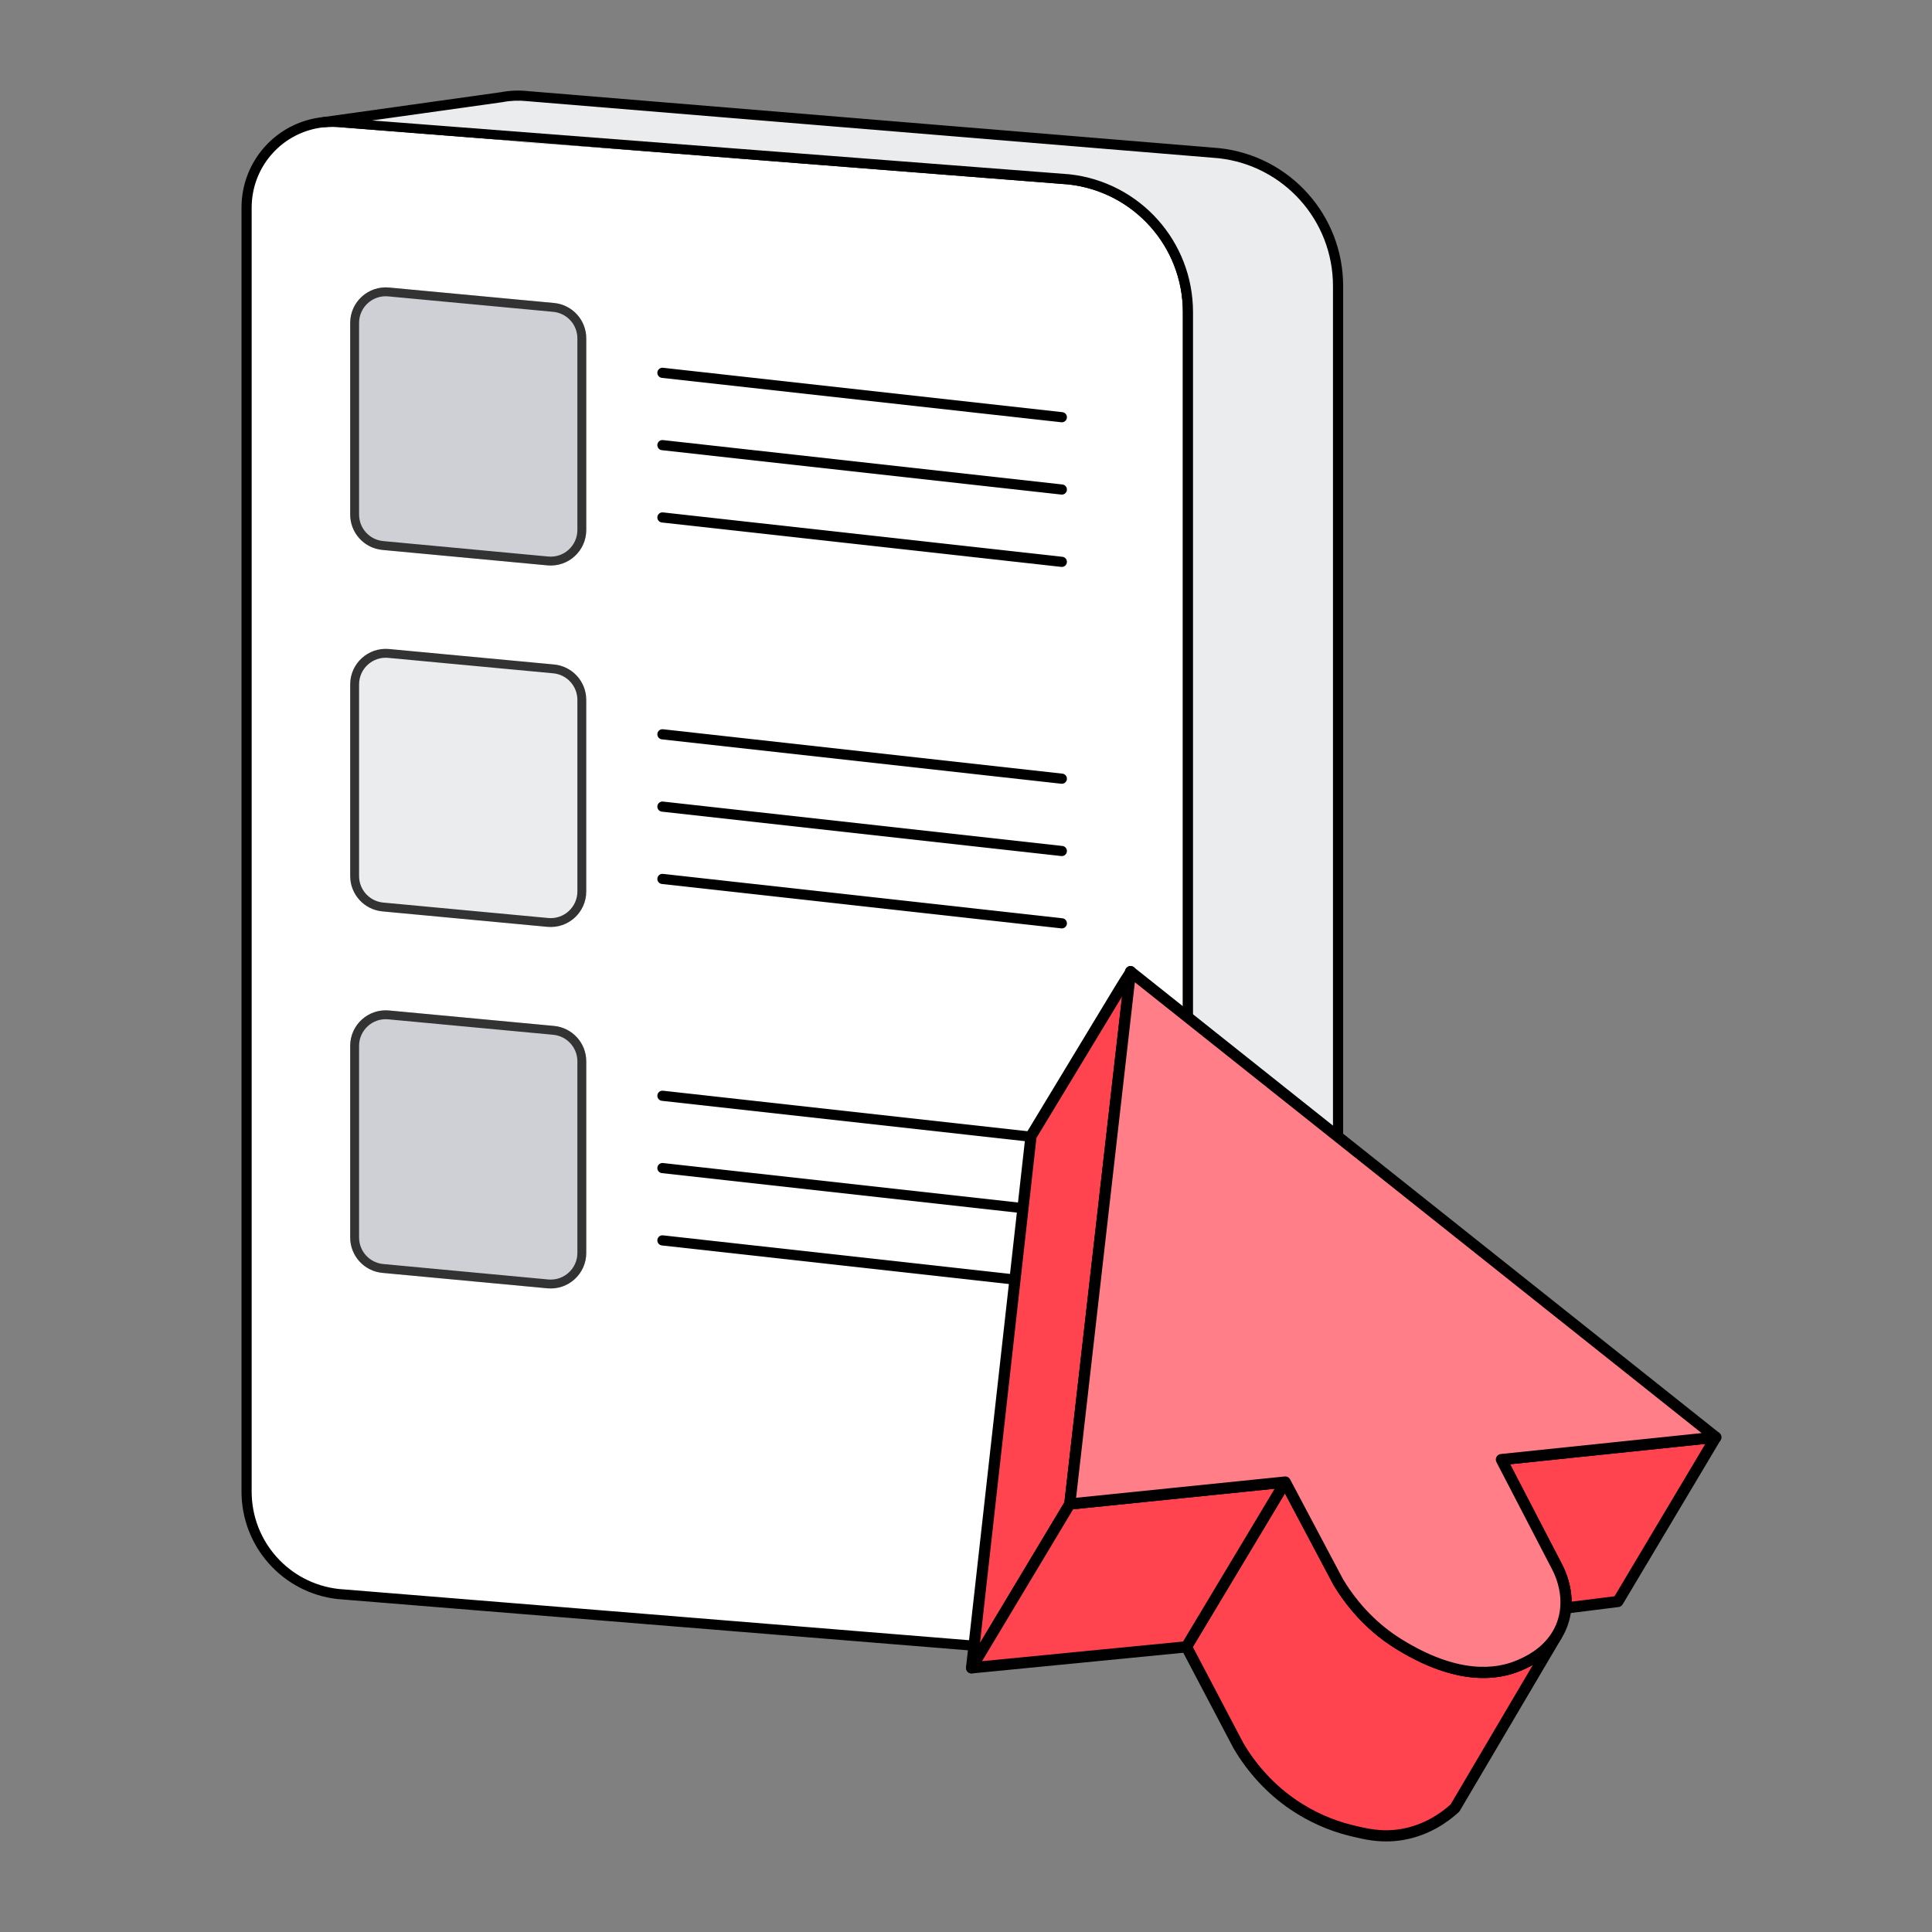 <svg width="128" height="128" viewBox="0 0 128 128" fill="none" xmlns="http://www.w3.org/2000/svg">
<rect x="0" y="0" width="128" height="128" fill="#808080" stroke="none"/>
<g id="illustration / deriv / light / orders-default">
<g id="vector">
<g id="orders">
<g id="Group">
<g id="Group_2">
<path id="Vector" d="M78.706 20.683V103.477C78.706 104.856 78.258 106.117 77.505 107.14C76.582 108.394 75.198 109.282 73.622 109.566H73.621C73.042 109.67 72.439 109.694 71.822 109.623L22.393 105.606C18.945 105.212 16.338 102.293 16.338 98.821V13.761C16.338 10.783 18.608 8.386 21.442 8.092H21.453C21.847 8.052 22.252 8.052 22.664 8.097L29.597 8.867L34.753 9.441L70.833 11.881C75.316 12.378 78.707 16.169 78.707 20.68L78.706 20.683Z" fill="white"/>
<path id="Vector_2" d="M72.529 110C72.28 110 72.031 109.986 71.781 109.958L22.353 105.941C18.731 105.529 16 102.468 16 98.821V13.761C16 10.662 18.319 8.082 21.396 7.759C21.404 7.759 21.413 7.758 21.418 7.756C21.845 7.714 22.275 7.717 22.698 7.764L70.866 11.548C75.525 12.066 79.04 15.992 79.04 20.682V103.476C79.04 104.878 78.603 106.213 77.774 107.336C76.778 108.69 75.324 109.598 73.679 109.894C73.674 109.894 73.669 109.894 73.664 109.896C73.291 109.963 72.909 109.997 72.527 109.997L72.529 110ZM21.494 8.425C21.494 8.425 21.478 8.427 21.475 8.429C18.738 8.713 16.673 11.005 16.673 13.762V98.823C16.673 102.127 19.148 104.9 22.428 105.273L71.856 109.29C72.428 109.356 73.002 109.337 73.558 109.236C73.563 109.236 73.568 109.235 73.573 109.235C75.043 108.967 76.343 108.154 77.232 106.941C77.975 105.932 78.367 104.735 78.367 103.479V20.685C78.367 16.338 75.11 12.7 70.792 12.22L22.623 8.437C22.25 8.395 21.87 8.393 21.492 8.429L21.494 8.425Z" fill="black"/>
</g>
<g id="Group_3">
<path id="Vector_3" d="M88.65 18.952V101.745C88.65 105.085 86.025 107.748 82.81 107.922V107.933L73.617 109.565C75.194 109.28 76.578 108.393 77.5 107.138C78.253 106.116 78.7 104.855 78.7 103.476V20.682C78.7 16.169 75.309 12.38 70.826 11.883L34.746 9.443L29.59 8.869L22.657 8.099C22.245 8.054 21.84 8.054 21.447 8.091L33.251 6.436H33.252C33.799 6.332 34.371 6.305 34.959 6.369L80.774 10.151C85.258 10.65 88.648 14.44 88.648 18.95L88.65 18.952Z" fill="#EBECEE"/>
<path id="Vector_4" d="M73.62 109.903C73.457 109.903 73.316 109.785 73.289 109.62C73.26 109.438 73.381 109.269 73.561 109.235C75.036 108.969 76.341 108.154 77.234 106.94C77.977 105.931 78.368 104.733 78.368 103.477V20.684C78.368 16.337 75.112 12.698 70.793 12.219L22.625 8.435C22.25 8.393 21.865 8.392 21.483 8.429C21.303 8.445 21.138 8.316 21.116 8.133C21.095 7.951 21.222 7.786 21.404 7.759L33.206 6.105C33.795 5.994 34.399 5.97 34.999 6.038L80.814 9.819C85.473 10.339 88.987 14.265 88.987 18.953V101.747C88.987 105.182 86.329 108.024 82.919 108.255C82.9 108.261 82.882 108.266 82.862 108.268L73.667 109.899C73.652 109.901 73.635 109.903 73.62 109.903ZM24.653 7.981L70.866 11.548C75.525 12.066 79.04 15.992 79.04 20.682V103.476C79.04 104.878 78.602 106.213 77.773 107.336C77.333 107.937 76.801 108.448 76.203 108.858L82.687 107.609C82.72 107.594 82.756 107.585 82.793 107.584C85.888 107.417 88.313 104.851 88.313 101.742V18.948C88.313 14.603 85.056 10.964 80.736 10.483L34.922 6.702C34.384 6.643 33.844 6.663 33.316 6.764C33.306 6.766 33.296 6.767 33.285 6.769L24.649 7.98L24.653 7.981Z" fill="black"/>
</g>
</g>
<g id="Group 12">
<path id="Vector_5" d="M36.706 20.074C37.916 20.187 38.841 21.203 38.841 22.418V35.113C38.841 36.5 37.648 37.586 36.268 37.457L25.336 36.434C24.126 36.321 23.201 35.306 23.201 34.09V21.394C23.201 20.007 24.394 18.921 25.775 19.05L36.706 20.074Z" fill="#CED0D6"/>
<path id="Vector (Stroke)" fill-rule="evenodd" clip-rule="evenodd" d="M38.253 35.113V22.418C38.253 21.506 37.559 20.745 36.652 20.66L25.72 19.636C24.685 19.539 23.79 20.354 23.79 21.394V34.09C23.79 35.002 24.484 35.763 25.391 35.848L36.322 36.871C37.358 36.968 38.253 36.153 38.253 35.113ZM38.841 22.418C38.841 21.203 37.916 20.187 36.706 20.074L25.775 19.05C24.394 18.921 23.201 20.007 23.201 21.394V34.09C23.201 35.306 24.126 36.321 25.336 36.434L36.268 37.457C37.648 37.586 38.841 36.5 38.841 35.113V22.418Z" fill="#333333"/>
<path id="Union" fill-rule="evenodd" clip-rule="evenodd" d="M70.313 27.976C70.324 27.978 70.338 27.978 70.35 27.978C70.519 27.978 70.666 27.85 70.684 27.678C70.704 27.493 70.572 27.327 70.387 27.307L43.925 24.366C43.74 24.346 43.573 24.479 43.553 24.663C43.533 24.848 43.666 25.015 43.851 25.035L70.313 27.976ZM70.35 32.769C70.338 32.769 70.324 32.769 70.313 32.767L43.851 29.826C43.666 29.806 43.533 29.639 43.553 29.454C43.573 29.27 43.74 29.137 43.925 29.157L70.387 32.098C70.572 32.118 70.704 32.285 70.684 32.469C70.666 32.641 70.519 32.769 70.35 32.769ZM70.35 37.56C70.338 37.56 70.324 37.56 70.313 37.558L43.851 34.617C43.666 34.597 43.533 34.431 43.553 34.245C43.573 34.061 43.74 33.928 43.925 33.948L70.387 36.889C70.572 36.909 70.704 37.076 70.684 37.261C70.666 37.432 70.519 37.56 70.35 37.56Z" fill="black"/>
</g>
<g id="Group 13">
<path id="Vector_6" d="M36.706 44.023C37.916 44.136 38.841 45.152 38.841 46.367V59.062C38.841 60.449 37.648 61.535 36.268 61.406L25.336 60.383C24.126 60.27 23.201 59.255 23.201 58.039V45.343C23.201 43.956 24.394 42.87 25.775 42.999L36.706 44.023Z" fill="#EBECEE"/>
<path id="Vector (Stroke)_2" fill-rule="evenodd" clip-rule="evenodd" d="M38.253 59.062V46.367C38.253 45.456 37.559 44.694 36.652 44.609L25.72 43.585C24.685 43.488 23.79 44.303 23.79 45.343V58.039C23.79 58.951 24.484 59.713 25.391 59.797L36.322 60.82C37.358 60.917 38.253 60.102 38.253 59.062ZM38.841 46.367C38.841 45.152 37.916 44.136 36.706 44.023L25.775 42.999C24.394 42.87 23.201 43.956 23.201 45.343V58.039C23.201 59.255 24.126 60.27 25.336 60.383L36.268 61.406C37.648 61.535 38.841 60.449 38.841 59.062V46.367Z" fill="#333333"/>
<path id="Union_2" fill-rule="evenodd" clip-rule="evenodd" d="M70.313 51.925C70.324 51.927 70.338 51.927 70.35 51.927C70.519 51.927 70.666 51.799 70.684 51.628C70.704 51.443 70.572 51.276 70.387 51.256L43.925 48.315C43.74 48.295 43.573 48.428 43.553 48.613C43.533 48.798 43.666 48.964 43.851 48.984L70.313 51.925ZM70.35 56.718C70.338 56.718 70.324 56.718 70.313 56.716L43.851 53.775C43.666 53.755 43.533 53.589 43.553 53.404C43.573 53.219 43.74 53.086 43.925 53.106L70.387 56.047C70.572 56.067 70.704 56.234 70.684 56.419C70.666 56.59 70.519 56.718 70.35 56.718ZM70.35 61.509C70.338 61.509 70.324 61.509 70.313 61.507L43.851 58.566C43.666 58.546 43.533 58.38 43.553 58.195C43.573 58.01 43.74 57.877 43.925 57.897L70.387 60.838C70.572 60.858 70.704 61.025 70.684 61.21C70.666 61.381 70.519 61.509 70.35 61.509Z" fill="black"/>
</g>
<g id="Group 14">
<path id="Vector_7" d="M36.706 67.971C37.916 68.084 38.841 69.1 38.841 70.315V83.01C38.841 84.397 37.648 85.483 36.268 85.354L25.336 84.331C24.126 84.218 23.201 83.203 23.201 81.987V69.291C23.201 67.904 24.394 66.818 25.775 66.947L36.706 67.971Z" fill="#CED0D6"/>
<path id="Vector (Stroke)_3" fill-rule="evenodd" clip-rule="evenodd" d="M38.253 83.01V70.315C38.253 69.403 37.559 68.642 36.652 68.557L25.72 67.533C24.685 67.436 23.79 68.251 23.79 69.291V81.987C23.79 82.899 24.484 83.66 25.391 83.745L36.322 84.768C37.358 84.865 38.253 84.05 38.253 83.01ZM38.841 70.315C38.841 69.1 37.916 68.084 36.706 67.971L25.775 66.947C24.394 66.818 23.201 67.904 23.201 69.291V81.987C23.201 83.203 24.126 84.218 25.336 84.331L36.268 85.354C37.648 85.483 38.841 84.397 38.841 83.01V70.315Z" fill="#333333"/>
<path id="Union_3" fill-rule="evenodd" clip-rule="evenodd" d="M70.313 75.873C70.324 75.875 70.338 75.875 70.35 75.875C70.519 75.875 70.666 75.747 70.684 75.575C70.704 75.39 70.572 75.224 70.387 75.204L43.925 72.263C43.74 72.243 43.573 72.375 43.553 72.56C43.533 72.745 43.666 72.912 43.851 72.932L70.313 75.873ZM70.35 80.666C70.338 80.666 70.324 80.666 70.313 80.664L43.851 77.723C43.666 77.703 43.533 77.536 43.553 77.351C43.573 77.166 43.74 77.034 43.925 77.054L70.387 79.995C70.572 80.015 70.704 80.181 70.684 80.366C70.666 80.538 70.519 80.666 70.35 80.666ZM70.35 85.457C70.338 85.457 70.324 85.457 70.313 85.455L43.851 82.514C43.666 82.494 43.533 82.328 43.553 82.142C43.573 81.957 43.74 81.825 43.925 81.845L70.387 84.786C70.572 84.806 70.704 84.972 70.684 85.157C70.666 85.329 70.519 85.457 70.35 85.457Z" fill="black"/>
</g>
</g>
<g id="cursor">
<g id="Group_4">
<path id="Vector_8" d="M103.126 108.373C100.884 112.177 98.642 115.979 96.401 119.782C95.848 120.289 94.682 121.214 92.967 121.526C91.562 121.781 90.453 121.506 89.444 121.256C88.771 121.09 87.298 120.659 85.707 119.581C83.764 118.264 82.635 116.655 82.042 115.638C80.896 113.46 79.752 111.284 78.606 109.105C80.789 105.466 82.972 101.827 85.152 98.189C86.328 100.405 87.501 102.622 88.677 104.837C89.461 106.128 90.717 107.711 92.671 108.922C93.58 109.486 97.332 111.812 100.729 110.305C101.173 110.107 102.372 109.575 103.128 108.375L103.126 108.373Z" fill="#FF444F"/>
<path id="Vector_9" d="M91.843 122C90.9 122 90.092 121.8 89.357 121.617C88.011 121.284 86.677 120.685 85.499 119.888C83.977 118.856 82.672 117.451 81.722 115.825C80.569 113.634 79.423 111.456 78.279 109.279C78.218 109.165 78.223 109.028 78.29 108.917L84.836 97.999C84.904 97.885 85.03 97.809 85.163 97.82C85.296 97.824 85.418 97.898 85.479 98.016L88.998 104.655C90.005 106.311 91.306 107.641 92.865 108.608C96.579 110.912 99.11 110.618 100.577 109.967C100.999 109.78 102.117 109.283 102.812 108.177C102.919 108.005 103.144 107.953 103.316 108.059C103.488 108.164 103.545 108.388 103.442 108.562L96.716 119.971C96.698 120.003 96.676 120.03 96.648 120.056C95.92 120.726 94.7 121.587 93.029 121.893C92.608 121.968 92.212 122 91.839 122H91.843ZM79.029 109.117C80.142 111.234 81.254 113.349 82.367 115.465C83.252 116.983 84.481 118.305 85.912 119.274C87.019 120.023 88.27 120.585 89.53 120.898C90.536 121.147 91.573 121.404 92.898 121.162C94.365 120.894 95.447 120.143 96.108 119.546L101.555 110.306C101.272 110.463 101.032 110.57 100.877 110.64C99.246 111.365 96.465 111.707 92.475 109.235C90.813 108.205 89.429 106.788 88.359 105.028C88.355 105.022 88.351 105.015 88.348 105.01L85.13 98.941L79.027 109.117H79.029Z" fill="black"/>
</g>
<g id="Group_5">
<path id="Vector_10" d="M113.678 95.218C111.515 98.846 109.353 102.474 107.191 106.102C106.041 106.246 104.89 106.391 103.74 106.535C103.862 105.165 103.296 104.053 103.16 103.794C101.931 101.429 100.702 99.062 99.474 96.697C104.209 96.203 108.945 95.712 113.68 95.218H113.678Z" fill="#FF444F"/>
<path id="Vector_11" d="M103.739 106.907C103.645 106.907 103.552 106.87 103.482 106.803C103.401 106.726 103.36 106.617 103.371 106.504C103.477 105.328 103.029 104.34 102.832 103.97C101.813 102.012 100.798 100.054 99.782 98.097L99.144 96.87C99.087 96.76 99.089 96.631 99.146 96.524C99.204 96.416 99.312 96.344 99.433 96.332L113.638 94.852C113.777 94.837 113.913 94.904 113.987 95.02C114.063 95.139 114.065 95.288 113.993 95.409C111.83 99.037 109.668 102.665 107.506 106.293C107.446 106.391 107.347 106.456 107.234 106.471L103.783 106.903C103.769 106.905 103.752 106.907 103.737 106.907H103.739ZM100.052 97.01L100.438 97.755C101.455 99.712 102.469 101.668 103.486 103.625C103.687 104.002 104.116 104.947 104.125 106.114L106.966 105.757C108.973 102.391 110.978 99.026 112.984 95.66L100.052 97.008V97.01Z" fill="black"/>
</g>
<g id="Group_6">
<path id="Vector_12" d="M74.899 64.37C74.705 66.075 74.511 67.778 74.317 69.483C74.293 69.698 74.267 69.919 74.241 70.147C74.223 70.311 74.202 70.476 74.184 70.641C74.165 70.802 74.147 70.966 74.129 71.134C74.09 71.478 74.051 71.822 74.01 72.166C73.99 72.344 73.97 72.523 73.949 72.706C73.94 72.797 73.929 72.889 73.918 72.98C73.896 73.165 73.875 73.353 73.853 73.542C73.798 74.032 73.742 74.522 73.685 75.012C73.65 75.315 73.615 75.624 73.58 75.937C73.556 76.146 73.531 76.356 73.507 76.571C72.632 84.262 71.754 91.954 70.877 99.645C68.708 103.262 66.538 106.879 64.37 110.496C65.682 98.754 66.996 87.01 68.308 75.267C72.321 68.632 74.899 64.37 74.901 64.37H74.899Z" fill="#FF444F"/>
<path id="Vector_13" d="M64.37 110.868C64.331 110.868 64.29 110.862 64.252 110.848C64.087 110.792 63.984 110.629 64.002 110.456L67.941 75.227C67.946 75.173 67.965 75.121 67.992 75.077L73.737 65.58C74.344 64.575 74.687 64.057 74.764 64.026C74.884 63.978 75.023 63.997 75.126 64.076C75.23 64.156 75.284 64.283 75.269 64.413L74.663 69.722C74.646 69.873 74.627 70.029 74.609 70.188L74.311 72.788C74.302 72.867 74.295 72.947 74.284 73.024C74.263 73.207 74.241 73.394 74.219 73.583L74.188 73.855C74.141 74.254 74.097 74.655 74.051 75.055L71.243 99.688C71.238 99.74 71.221 99.791 71.194 99.836L70.942 100.256C68.856 103.734 66.771 107.21 64.686 110.687C64.618 110.801 64.496 110.866 64.37 110.866V110.868ZM68.667 75.391L64.926 108.852C66.721 105.86 68.515 102.868 70.31 99.876L70.521 99.525L73.319 74.972C73.365 74.57 73.411 74.171 73.456 73.772L73.487 73.501C73.507 73.313 73.53 73.124 73.552 72.939C73.561 72.862 73.57 72.784 73.578 72.708L73.875 70.106C73.892 69.949 73.91 69.792 73.929 69.639L74.343 66.01C73.792 66.92 72.997 68.235 72.007 69.872L68.667 75.391Z" fill="black"/>
</g>
<g id="Group_7">
<path id="Vector_14" d="M85.151 98.188C82.969 101.827 80.786 105.466 78.605 109.103C73.861 109.567 69.116 110.032 64.37 110.496C66.54 106.879 68.708 103.262 70.877 99.645C75.635 99.158 80.392 98.674 85.151 98.188Z" fill="#FF444F"/>
<path id="Vector_15" d="M64.369 110.868C64.243 110.868 64.125 110.803 64.057 110.696C63.983 110.577 63.981 110.428 64.053 110.307C66.138 106.831 68.224 103.353 70.309 99.876L70.56 99.457C70.62 99.357 70.723 99.29 70.84 99.279L85.113 97.822C85.252 97.805 85.387 97.874 85.463 97.992C85.538 98.11 85.54 98.26 85.468 98.38L78.922 109.298C78.861 109.398 78.757 109.464 78.641 109.475L64.406 110.868C64.393 110.868 64.382 110.868 64.371 110.868H64.369ZM71.098 99.995L70.941 100.255C68.98 103.523 67.021 106.79 65.062 110.058L78.38 108.756L84.451 98.632L71.096 99.995H71.098Z" fill="black"/>
</g>
<g id="Group_8">
<path id="Vector_16" d="M103.159 103.796C103.298 104.055 103.861 105.166 103.739 106.537C103.712 106.866 103.641 107.212 103.518 107.561C103.412 107.857 103.281 108.123 103.129 108.364C103.129 108.369 103.126 108.371 103.124 108.375C102.368 109.575 101.17 110.107 100.725 110.305C97.328 111.812 93.578 109.486 92.667 108.922C90.713 107.711 89.457 106.128 88.673 104.837C87.497 102.622 86.324 100.405 85.148 98.189C80.391 98.676 75.632 99.16 70.875 99.647C71.751 91.956 72.629 84.263 73.505 76.573C73.529 76.362 73.553 76.149 73.577 75.938C73.612 75.629 73.647 75.321 73.682 75.014C73.739 74.524 73.795 74.034 73.85 73.543C73.872 73.357 73.895 73.168 73.915 72.981C73.926 72.889 73.935 72.798 73.946 72.708C73.967 72.528 73.989 72.347 74.007 72.168C74.046 71.824 74.085 71.48 74.126 71.136C74.144 70.971 74.163 70.807 74.181 70.642C74.2 70.478 74.22 70.313 74.238 70.148C74.262 69.928 74.288 69.707 74.314 69.485C74.508 67.78 74.702 66.076 74.896 64.372C87.823 74.655 100.749 84.936 113.677 95.22C108.942 95.713 104.207 96.205 99.472 96.699C100.699 99.064 101.928 101.431 103.157 103.796H103.159Z" fill="#FF7E88"/>
<path id="Vector_17" d="M98.278 111.173C96.755 111.173 94.824 110.694 92.473 109.237C90.811 108.207 89.427 106.79 88.357 105.03C88.353 105.024 88.35 105.017 88.346 105.011L84.938 98.584L70.912 100.015C70.799 100.024 70.69 99.987 70.611 99.908C70.533 99.828 70.494 99.717 70.507 99.606L73.137 76.532C73.156 76.371 73.174 76.21 73.192 76.051L73.314 74.973C73.361 74.574 73.407 74.173 73.451 73.773L73.49 73.426C73.509 73.265 73.527 73.102 73.546 72.941C73.555 72.862 73.564 72.784 73.571 72.708L73.575 72.667C73.597 72.486 73.618 72.305 73.638 72.127L74.527 64.331C74.542 64.198 74.629 64.084 74.752 64.032C74.876 63.98 75.019 64 75.124 64.084C88.05 74.367 100.977 84.648 113.905 94.932C114.023 95.026 114.071 95.181 114.03 95.326C113.988 95.47 113.864 95.573 113.714 95.59L100.049 97.014L100.435 97.759C101.45 99.715 102.466 101.672 103.483 103.626C103.712 104.055 104.228 105.2 104.106 106.572C104.072 106.951 103.991 107.327 103.863 107.687C103.756 107.992 103.614 108.286 103.442 108.558C103.438 108.564 103.437 108.567 103.433 108.573C102.618 109.869 101.35 110.433 100.871 110.644C100.202 110.942 99.337 111.175 98.275 111.175L98.278 111.173ZM88.996 104.655C90.004 106.311 91.305 107.641 92.863 108.608C96.578 110.912 99.108 110.618 100.575 109.967C100.997 109.781 102.113 109.285 102.808 108.181C102.81 108.175 102.814 108.172 102.816 108.168C102.96 107.941 103.078 107.697 103.167 107.441C103.274 107.14 103.342 106.826 103.368 106.507C103.473 105.331 103.026 104.342 102.828 103.972C102.828 103.972 102.828 103.97 102.828 103.969C101.812 102.012 100.795 100.056 99.781 98.099L99.143 96.871C99.086 96.762 99.088 96.633 99.145 96.526C99.202 96.418 99.311 96.346 99.431 96.333L112.737 94.946C100.219 84.99 87.705 75.034 75.187 65.076L74.374 72.209C74.353 72.388 74.333 72.569 74.312 72.749L74.309 72.788C74.3 72.867 74.292 72.947 74.281 73.024C74.264 73.183 74.244 73.346 74.226 73.509L74.187 73.855C74.141 74.254 74.096 74.655 74.05 75.055L73.928 76.131C73.91 76.292 73.891 76.453 73.873 76.614L71.294 99.231L85.11 97.82C85.258 97.803 85.404 97.881 85.474 98.014L88.993 104.653L88.996 104.655Z" fill="black"/>
</g>
</g>
</g>
</g>
</svg>

